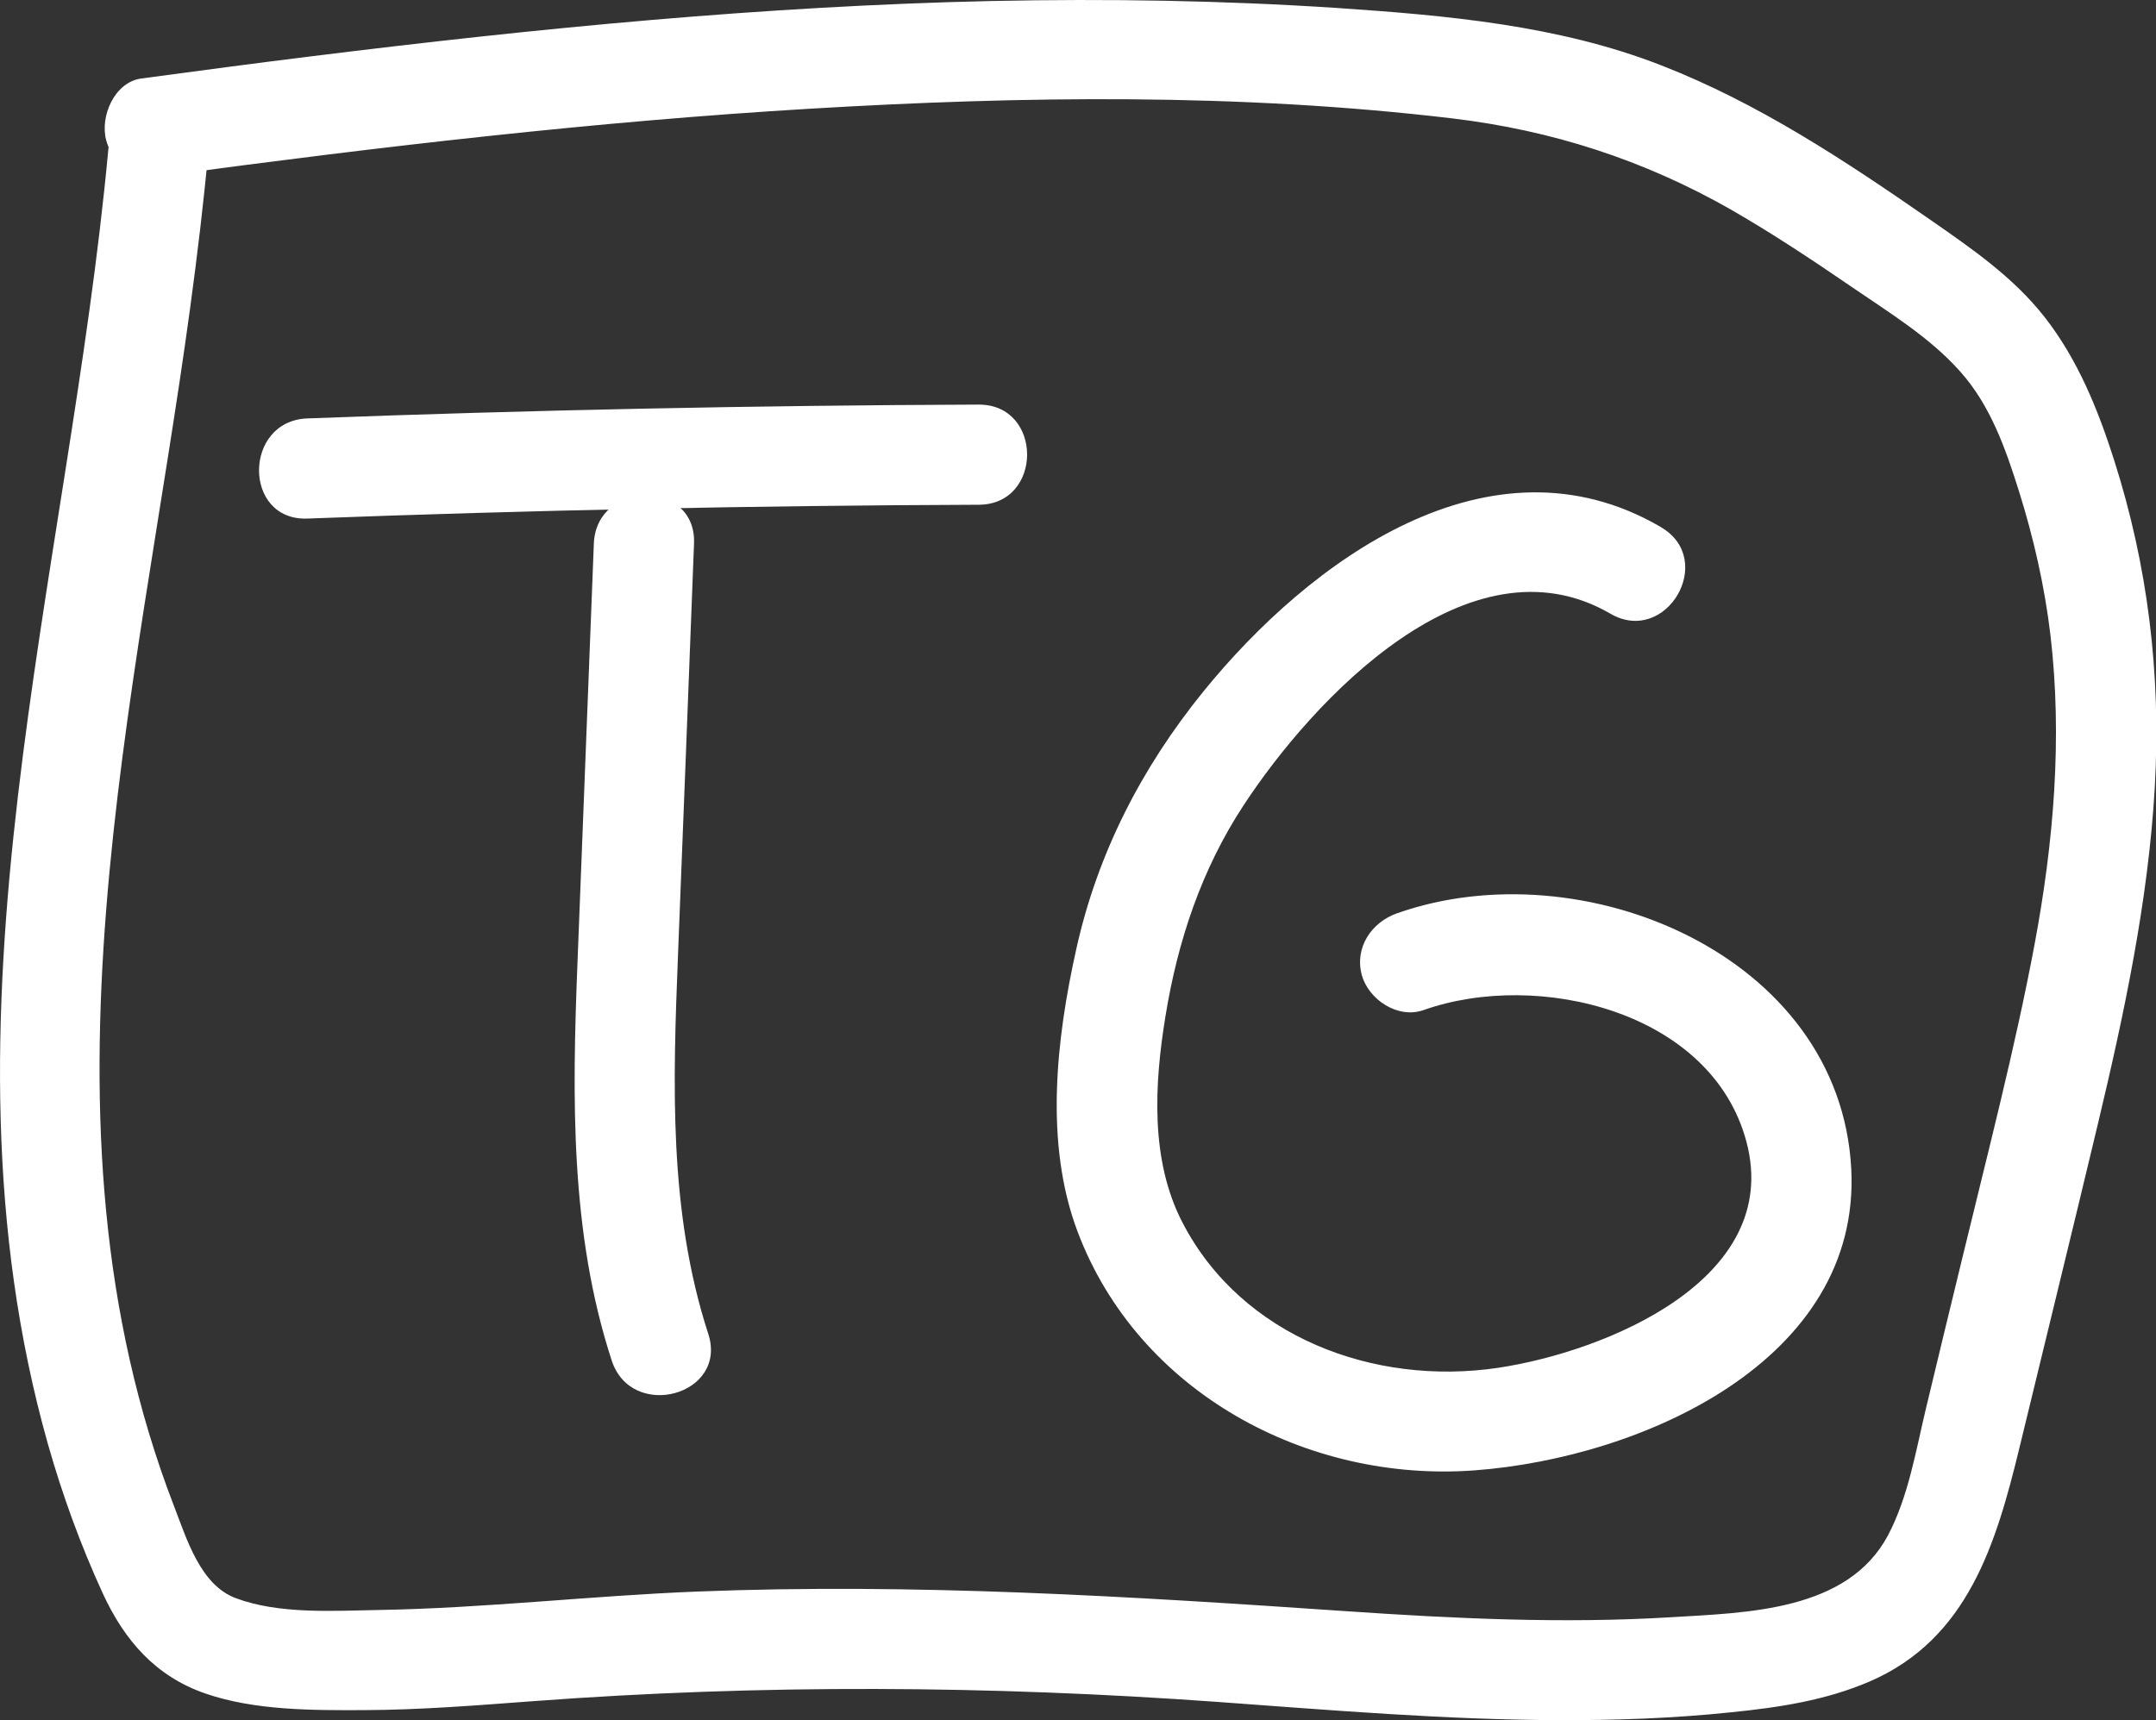 <?xml version="1.0" encoding="UTF-8"?>
<svg id="Calque_1" data-name="Calque 1" xmlns="http://www.w3.org/2000/svg" viewBox="0 0 107.61 85.89">
  <rect x="0" y="0" width="107.61" height="85.89" fill="#333333" stroke="none"/>
  <defs>
    <style>
      .cls-1 {
        fill: #fff;
        stroke-width: 0px;
      }
    </style>
  </defs>
  <path class="cls-1" d="M5.41,7.43C3.43,28.85-3.65,50.68,2.39,72.09c.72,2.54,1.63,5.04,2.73,7.44s2.67,4.17,5.13,5.02,5.34.84,7.91.83c2.83-.01,5.66-.24,8.48-.45,11.38-.85,22.75-.78,34.13.04,5.66.41,11.33.89,17.01.91,2.87.01,5.74-.09,8.6-.39,2.39-.24,4.74-.59,6.96-1.55,4.88-2.12,6.29-6.87,7.45-11.64,1.31-5.41,2.64-10.82,3.93-16.23s2.51-11.1,2.83-16.78-.36-11.08-2.03-16.32c-.81-2.54-1.82-5.03-3.47-7.14-1.55-1.98-3.61-3.4-5.65-4.82-4.28-2.97-8.61-5.85-13.49-7.75-5.12-2-10.7-2.49-16.14-2.86C61.01.02,55.26-.07,49.51.05c-11.36.25-22.69,1.36-33.96,2.76-2.84.35-5.67.73-8.5,1.11-1.34.18-2.07,1.9-1.75,3.08.4,1.45,1.73,1.93,3.08,1.75,10.63-1.43,21.3-2.68,32.01-3.32s21.48-.78,32.09.48c4.96.59,9.55,2.07,13.89,4.54,2.07,1.19,4.06,2.51,6.03,3.86s3.9,2.52,5.43,4.23,2.28,3.89,2.94,5.98c.73,2.33,1.28,4.74,1.57,7.17.61,5.18.16,10.4-.8,15.51s-2.33,10.37-3.58,15.54c-.61,2.51-1.22,5.02-1.82,7.53-.51,2.12-.88,4.44-1.91,6.39-2.02,3.78-7.02,3.85-10.79,4.08-5.42.33-10.84.07-16.25-.3-10.82-.74-21.56-1.41-32.4-.98-5.3.21-10.59.83-15.89.92-2.26.04-4.97.22-7.13-.59-1.78-.66-2.46-2.99-3.09-4.61-7.43-19.27-1.85-40.18.81-59.8.36-2.65.68-5.3.92-7.95.12-1.35-1.24-2.5-2.5-2.5-1.46,0-2.38,1.15-2.5,2.5h0Z"/>
  <path class="cls-1" d="M29.64,27.14c-.27,7-.55,14.01-.82,21.01-.26,6.62-.37,13.39,1.71,19.77.99,3.05,5.82,1.74,4.82-1.33-1.99-6.12-1.76-12.55-1.51-18.9.27-6.85.54-13.7.8-20.55.13-3.22-4.87-3.21-5,0h0Z"/>
  <path class="cls-1" d="M15.34,25.89c11.16-.42,22.34-.65,33.51-.69,3.22-.01,3.22-5.01,0-5-11.17.04-22.34.27-33.51.69-3.21.12-3.22,5.12,0,5h0Z"/>
  <path class="cls-1" d="M82.89,26.31c-8.53-4.97-17.56,1.71-22.84,8.23-3.07,3.79-5.27,8.06-6.33,12.84-1,4.49-1.6,9.69.06,14.1,3.02,8.02,11.44,12.55,19.81,11.93s19.3-5.49,18.81-15.05c-.56-10.71-13.47-16.02-22.68-12.76-1.27.45-2.12,1.71-1.75,3.08.34,1.23,1.8,2.2,3.08,1.75,5.7-2.02,14.39.05,16.12,6.58,1.82,6.88-7.06,10.48-12.4,11.28-6.18.92-12.8-1.54-15.76-7.27-1.61-3.12-1.39-6.91-.84-10.28.61-3.76,1.8-7.33,3.89-10.52,3.46-5.29,11.29-13.67,18.32-9.58,2.79,1.62,5.31-2.7,2.52-4.32h0Z"/>
</svg>